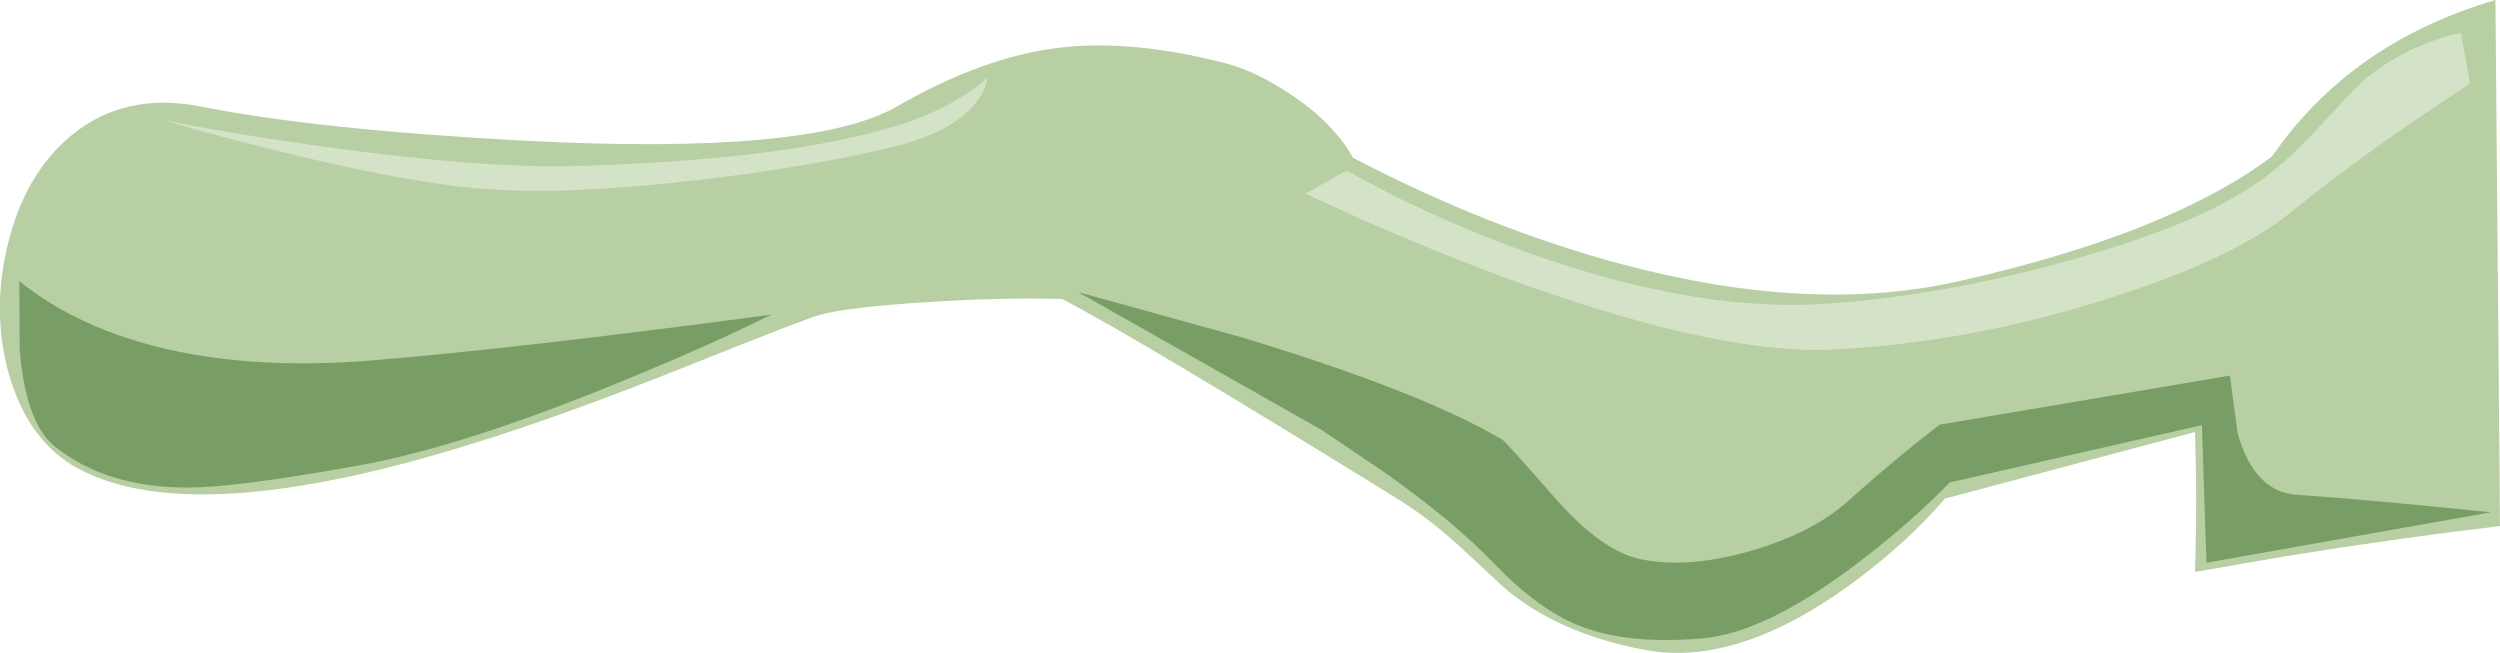 <?xml version="1.0" encoding="iso-8859-1"?>
<!-- Generator: Adobe Illustrator 15.1.0, SVG Export Plug-In . SVG Version: 6.00 Build 0)  -->
<!DOCTYPE svg PUBLIC "-//W3C//DTD SVG 1.1//EN" "http://www.w3.org/Graphics/SVG/1.1/DTD/svg11.dtd">
<svg version="1.1" id="buildings" xmlns="http://www.w3.org/2000/svg" xmlns:xlink="http://www.w3.org/1999/xlink" x="0px" y="0px"
	 width="272.55px" height="71.2px" viewBox="0 0 272.55 71.2" style="enable-background:new 0 0 272.55 71.2;" xml:space="preserve"
	>
<path style="fill-rule:evenodd;clip-rule:evenodd;fill:#B7CFA2;" d="M247.7,17.05C253.4,8.783,261.517,3.1,272.05,0l0.5,57.35
	c-7.6,0.9-15.416,2-23.45,3.301l-9.8,1.699c0.167-5.166,0.167-10.25,0-15.25l-27.25,7.25c-2.8,3.267-6.25,6.4-10.35,9.4
	c-8.267,6-15.733,8.366-22.4,7.1c-6.333-1.199-11.45-3.466-15.35-6.8c-2.134-2-3.8-3.55-5-4.649c-2.167-1.967-4.384-3.65-6.65-5.051
	c-18.867-11.666-31.033-18.917-36.5-21.75c-4.233-0.133-9.216-0.017-14.95,0.35c-5.7,0.367-9.55,0.833-11.55,1.4
	c-1.066,0.3-5.683,2.083-13.85,5.35c-8.733,3.5-16.217,6.233-22.45,8.2C31.933,54.634,17.117,55.7,8.55,51.1
	C4.95,49.167,2.433,45.767,1,40.9c-1.3-4.567-1.35-9.317-0.15-14.25c1.233-5.133,3.55-9.1,6.95-11.9
	c3.867-3.167,8.534-4.217,14-3.15c8.534,1.7,20.4,2.95,35.6,3.75c20.767,1.066,34.233-0.184,40.4-3.75
	c6.233-3.6,12.133-5.733,17.7-6.4c5.333-0.633,11.433-0.05,18.3,1.75c2.1,0.566,4.384,1.667,6.851,3.3
	c3.133,2.067,5.416,4.383,6.85,6.95c9.9,5.167,19.667,9.033,29.3,11.6c13.834,3.7,26.167,4.3,37,1.8
	C228.934,27.167,240.233,22.65,247.7,17.05z"/>
<path style="fill-rule:evenodd;clip-rule:evenodd;fill:#D4E2C8;" d="M268.3,3.6l1,5.5c-7.666,5-14.166,9.667-19.5,14
	c-4.233,3.467-11,6.65-20.3,9.55c-10,3.167-19.9,4.984-29.7,5.45c-8.533,0.434-20.684-2.266-36.45-8.1
	c-4.899-1.833-9.883-3.867-14.949-6.1l-6.101-2.8l4.5-2.5l4.7,2.5c4,2,8.083,3.8,12.25,5.4c13.4,5.133,25.25,7.333,35.55,6.6
	c6.834-0.467,14.066-1.633,21.7-3.5c6.167-1.533,11.517-3.2,16.05-5c5.033-2,9.033-4.333,12-7c1.2-1.067,2.584-2.45,4.15-4.15
	c2-2.167,3.2-3.45,3.6-3.85c2.101-2.067,4.65-3.684,7.65-4.85C265.95,4.15,267.233,3.767,268.3,3.6z"/>
<path style="fill-rule:evenodd;clip-rule:evenodd;fill:#D4E2C8;" d="M97.6,15.95c-5.733,1.433-12.817,2.65-21.25,3.65
	c-9.7,1.133-17.55,1.467-23.55,1c-5.4-0.4-12.85-1.767-22.35-4.1c-4.767-1.167-8.983-2.3-12.65-3.4
	c4.667,0.933,10.05,1.833,16.15,2.7c12.167,1.733,21.783,2.5,28.85,2.3c15.267-0.434,26.983-1.917,35.15-4.45
	c2.767-0.867,5.2-1.983,7.3-3.35c1.067-0.7,1.85-1.316,2.35-1.85c0,0.833-0.417,1.767-1.25,2.8
	C104.683,13.35,101.767,14.917,97.6,15.95z"/>
<path style="fill-rule:evenodd;clip-rule:evenodd;fill:#789D65;" d="M2.1,30.65c4.367,3.5,9.783,5.984,16.25,7.45
	c6.5,1.467,13.867,1.867,22.1,1.2c10.633-0.866,25.183-2.533,43.65-5c-4.434,2.2-9.65,4.533-15.65,7
	c-12,4.967-21.883,8.134-29.65,9.5c-8.767,1.566-14.833,2.351-18.2,2.351c-6,0.033-10.883-1.467-14.65-4.5
	c-2.1-1.7-3.367-5.217-3.8-10.551L2.1,30.65z"/>
<path style="fill-rule:evenodd;clip-rule:evenodd;fill:#789D65;" d="M243.95,47.25c1.2,4.267,3.366,6.5,6.5,6.7
	c5,0.333,12.033,0.967,21.1,1.899l-31,5.5l-0.5-15l-27.5,6.25c-2.566,2.667-5.633,5.384-9.2,8.15c-7.066,5.5-13,8.45-17.8,8.85
	c-5.467,0.467-9.934,0-13.399-1.399c-2.967-1.167-6.084-3.45-9.351-6.851c-2.899-3.033-6.899-6.35-12-9.949l-6.75-4.551l-26.5-15
	l17.9,4.95c13.066,3.967,22.517,7.684,28.35,11.15c0.2,0.1,2.184,2.3,5.95,6.6c3.267,3.667,6.283,5.8,9.05,6.4
	c3.434,0.733,7.467,0.434,12.101-0.9c4.466-1.3,7.983-3.1,10.55-5.399c3.333-3,6.666-5.784,10-8.351l31.649-5.35L243.95,47.25z"/>
</svg>
